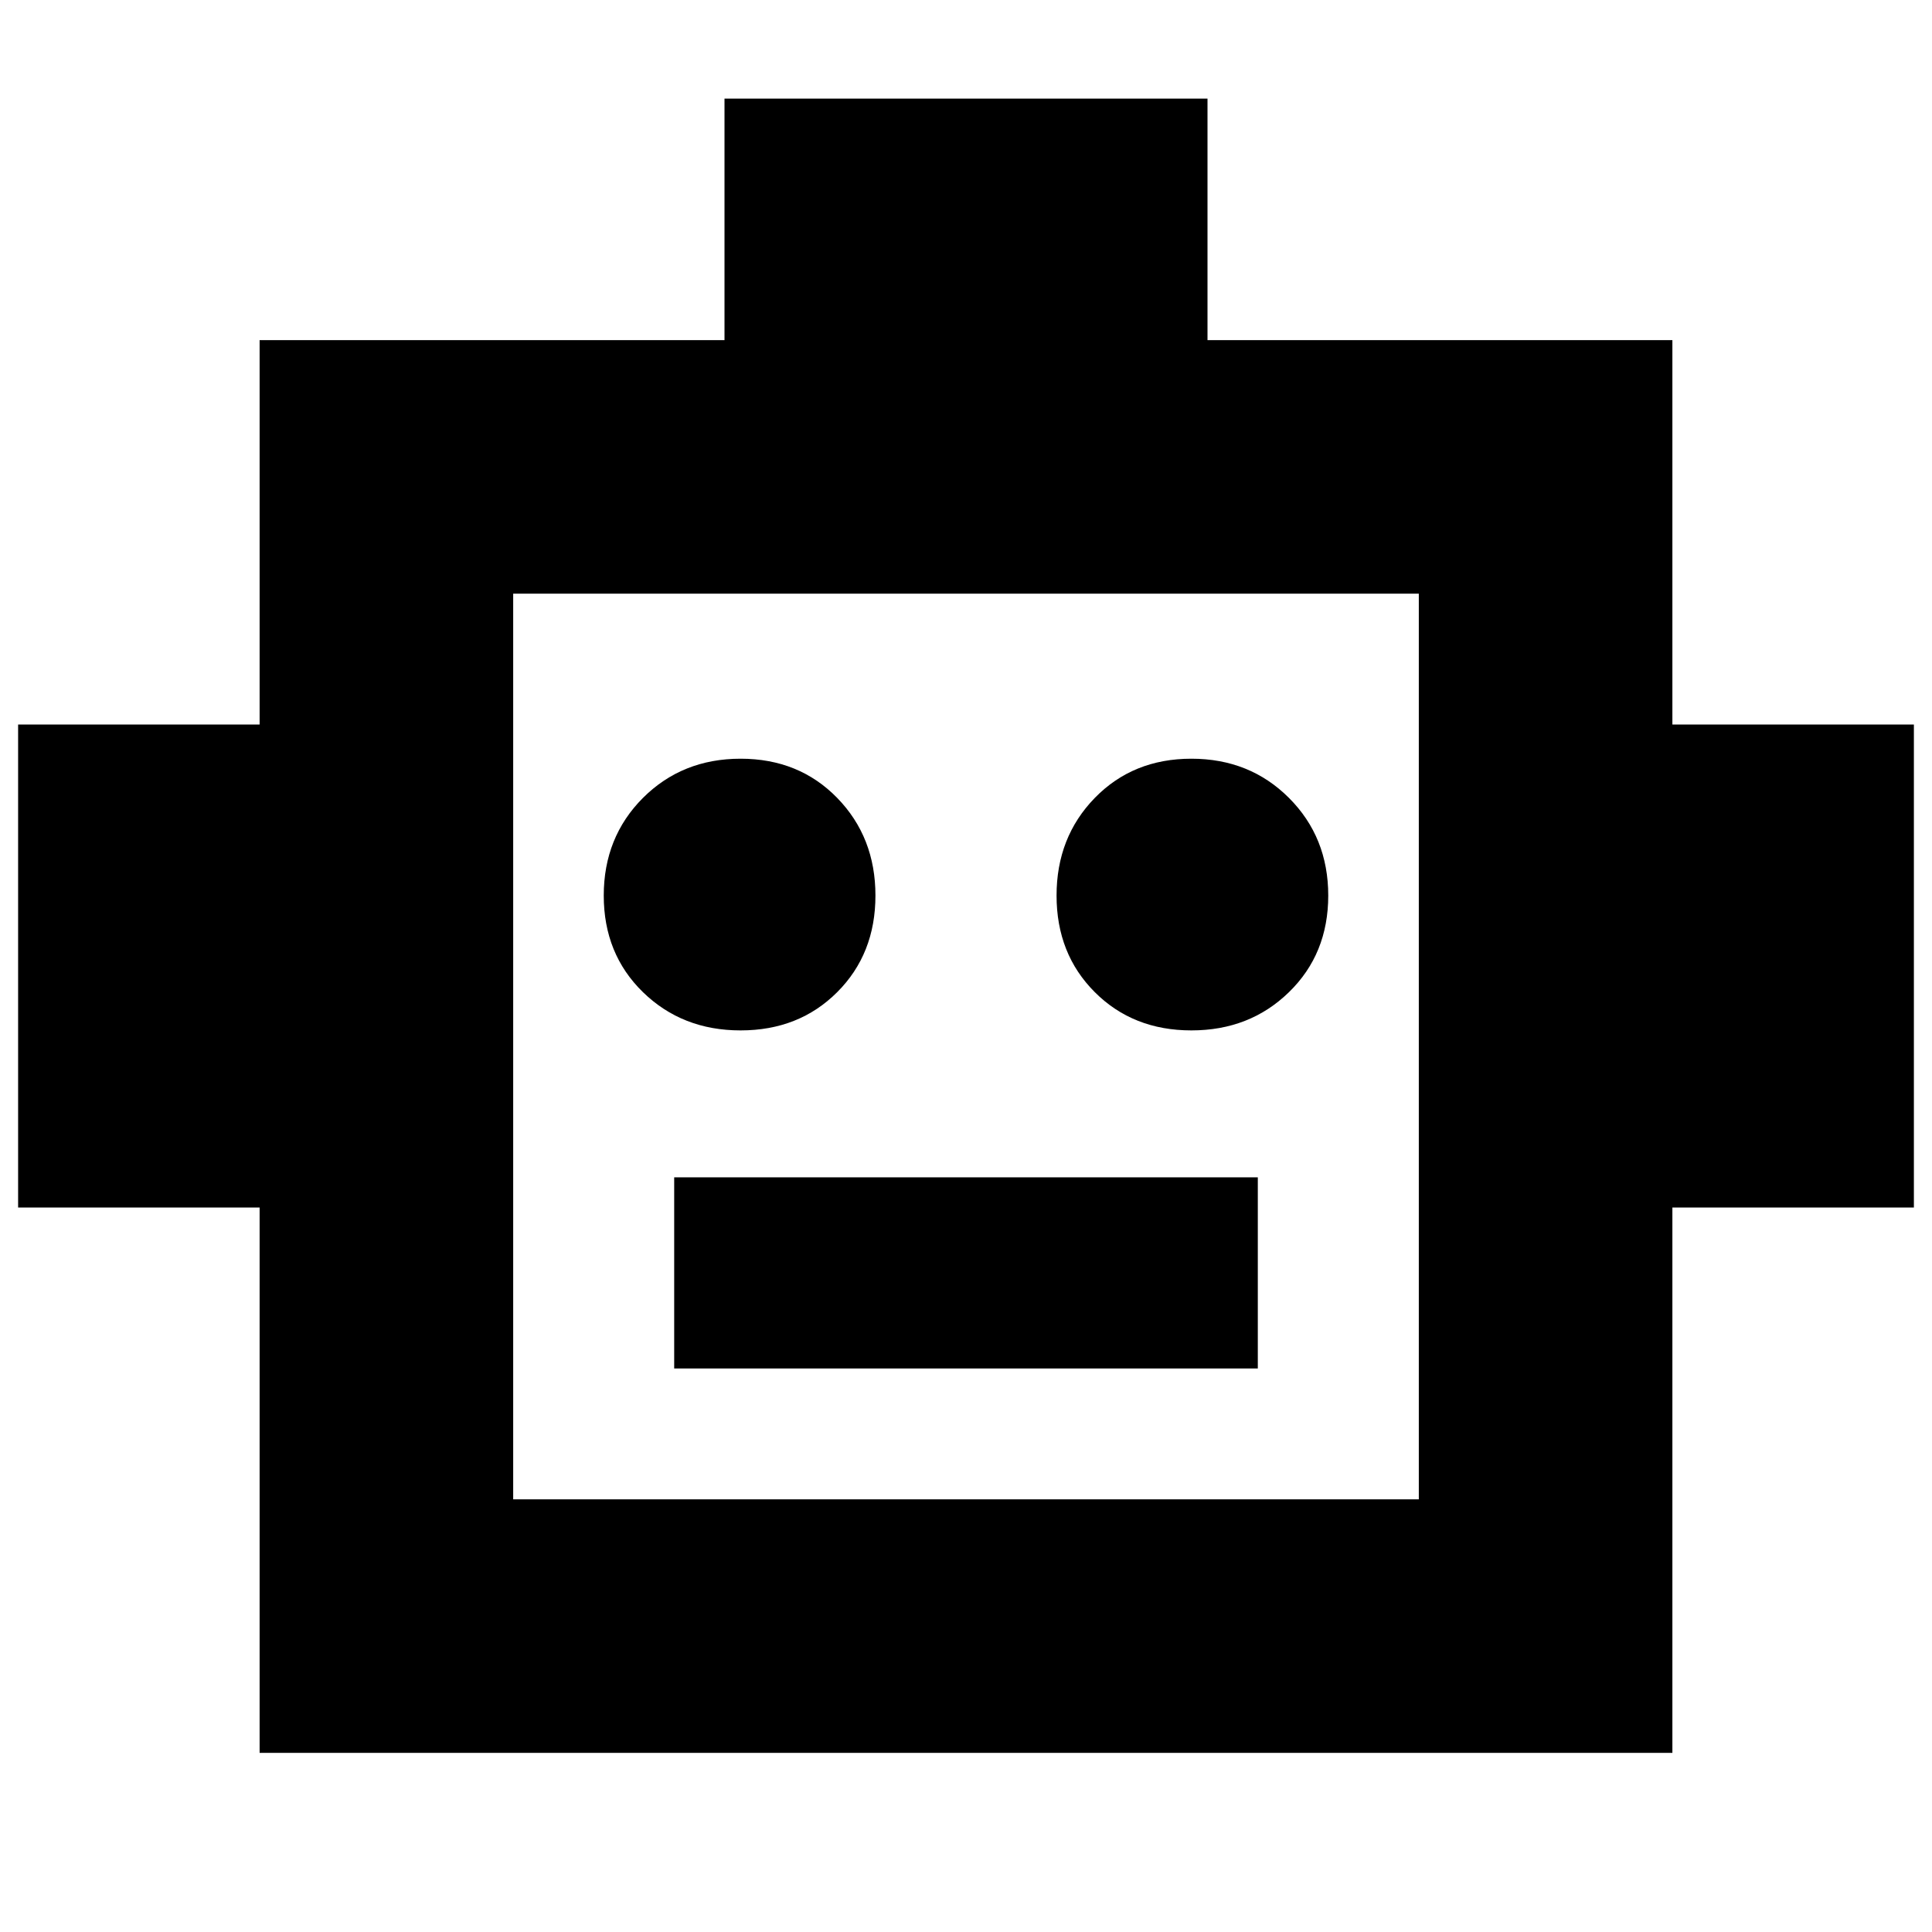 <svg xmlns="http://www.w3.org/2000/svg" height="24" width="24"><path d="M3.225 21.775V15h-3V9h3V4.225H9v-3h6v3h5.775V9h3v6h-3v6.775ZM9.2 12.8q.725 0 1.2-.475t.475-1.2q0-.725-.475-1.213-.475-.487-1.2-.487t-1.213.487Q7.5 10.4 7.5 11.125q0 .725.487 1.2.488.475 1.213.475Zm5.6 0q.725 0 1.212-.475.488-.475.488-1.2t-.488-1.213q-.487-.487-1.212-.487t-1.2.487q-.475.488-.475 1.213 0 .725.475 1.2t1.2.475ZM8.375 17h7.25v-2.375h-7.25Zm-2 1.625h11.25V7.375H6.375Zm0 0V7.375v11.25Z"/></svg>